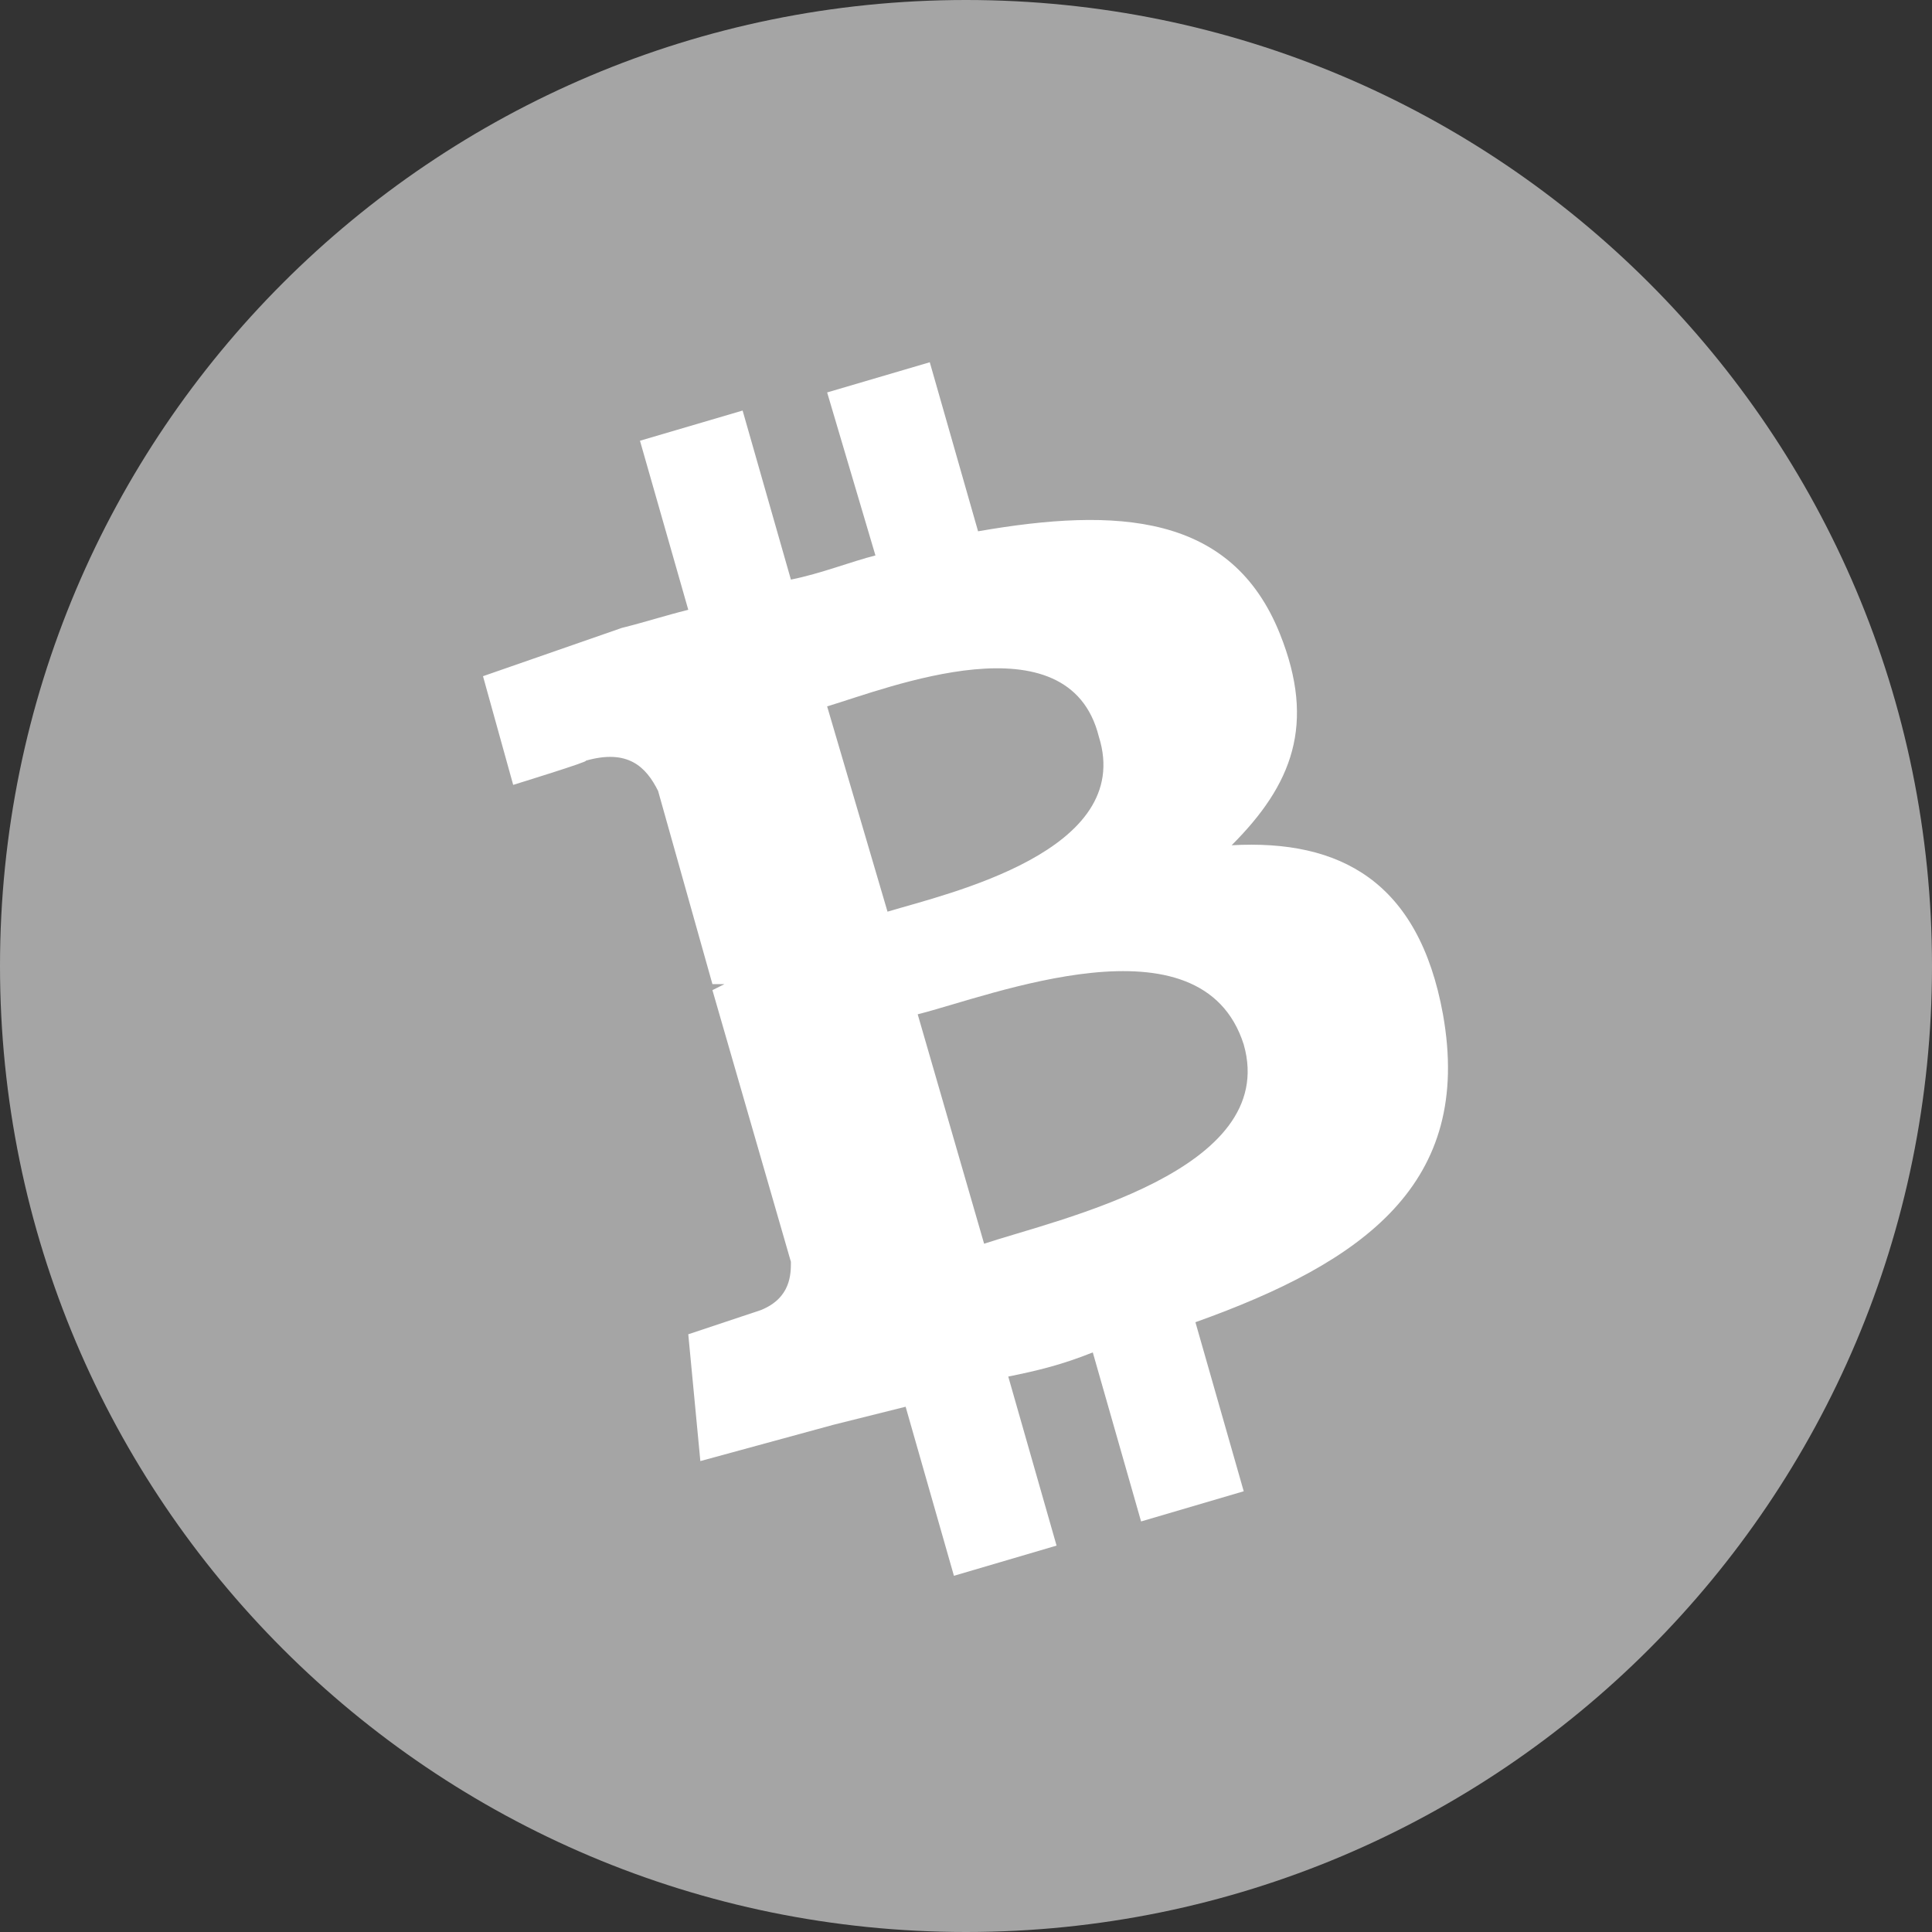 <svg width="512" height="512" viewBox="0 0 512 512" fill="none" xmlns="http://www.w3.org/2000/svg">
<rect x="0" y="0" width="512" height="512" fill="#333333" stroke="none"/>
<path d="M256 512C397.385 512 512 397.385 512 256C512 114.615 397.385 0 256 0C114.615 0 0 114.615 0 256C0 397.385 114.615 512 256 512Z" fill="#A5A5A5"/>
<path d="M339.2 168C326.4 136 296 134.4 259.2 140.8L246.4 96L219.2 104L232 147.2C225.6 148.8 217.6 152 209.6 153.6L196.8 108.8L169.6 116.8L182.4 161.6C176 163.2 171.2 164.8 164.8 166.4L128 179.2L136 208C136 208 156.8 201.6 155.2 201.6C166.4 198.4 171.2 203.2 174.4 209.6L188.8 260.8C188.8 260.8 190.4 260.8 192 260.8L188.8 262.4L209.6 334.4C209.6 337.6 209.6 344 201.6 347.2L182.4 353.6L185.6 387.2L220.8 377.6C227.2 376 233.6 374.4 240 372.8L252.8 417.6L280 409.6L267.2 364.8C275.2 363.2 281.6 361.6 289.6 358.4L302.4 403.2L329.6 395.2L316.8 350.4C361.6 334.4 390.4 313.6 382.4 268.8C376 233.6 355.2 222.4 326.4 224C342.4 208 348.8 192 339.2 168ZM329.6 276.8C339.2 310.4 280 323.2 260.8 329.6L243.2 268.8C262.4 264 318.4 241.6 329.6 276.8ZM291.2 195.2C300.8 225.6 251.2 236.8 235.2 241.6L219.2 187.2C235.2 182.4 283.2 163.2 291.2 195.2Z" fill="white"/>
</svg>
